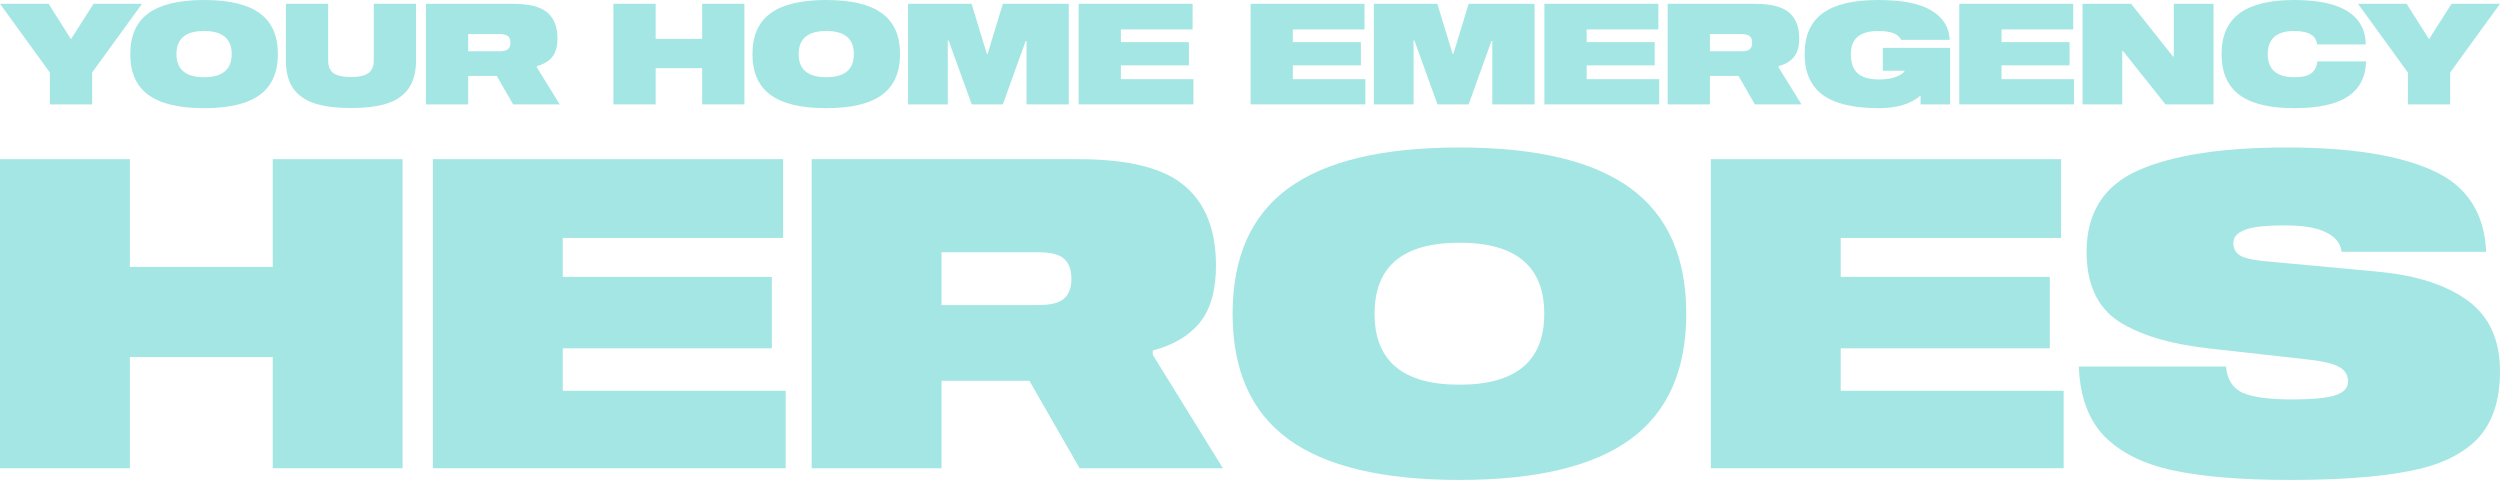 <svg viewBox="0 0 900 173" fill="none" xmlns="http://www.w3.org/2000/svg">
  <path d="M882.556 1.369H900L882.049 26.116V37.576H866.836V26.116L848.885 1.369H866.38L874.443 14.097L882.556 1.369Z" fill="#A4E6E4"/>
  <path d="M834.142 15.973C833.804 12.762 831.048 11.156 825.876 11.156C822.698 11.156 820.315 11.866 818.726 13.286C817.171 14.706 816.393 16.768 816.393 19.472C816.393 22.177 817.171 24.239 818.726 25.659C820.315 27.079 822.698 27.789 825.876 27.789C828.851 27.789 830.947 27.299 832.164 26.318C833.381 25.304 834.074 23.901 834.243 22.109H851.788C851.653 27.721 849.473 31.93 845.247 34.736C841.021 37.542 834.564 38.945 825.876 38.945C817.086 38.945 810.528 37.356 806.201 34.178C801.907 30.966 799.761 26.065 799.761 19.472C799.761 12.88 801.907 7.995 806.201 4.817C810.528 1.606 817.086 0 825.876 0C842.813 0 851.417 5.324 851.687 15.973H834.142Z" fill="#A4E6E4"/>
  <path d="M782.57 20.335V1.369H796.87V37.576H779.579L764.315 18.408H764.011V37.576H749.711V1.369H767.206L782.266 20.335H782.57Z" fill="#A4E6E4"/>
  <path d="M746.364 10.598H720.553V15.162H745.046V23.529H720.553V28.499H746.668V37.576H705.34V1.369H746.364V10.598Z" fill="#A4E6E4"/>
  <path d="M677.807 25.456V17.241H702.046V37.576H691.397V34.381C687.915 37.423 682.912 38.945 676.387 38.945C667.293 38.945 660.566 37.356 656.205 34.178C651.844 30.966 649.663 26.048 649.663 19.422C649.663 12.829 651.827 7.944 656.154 4.767C660.515 1.589 667.158 0 676.083 0C684.805 0 691.228 1.268 695.352 3.803C699.51 6.305 701.691 9.821 701.894 14.351H684.399C683.486 12.221 680.748 11.156 676.184 11.156C669.592 11.156 666.296 13.928 666.296 19.472C666.296 22.582 667.107 24.881 668.73 26.369C670.353 27.856 672.939 28.6 676.488 28.6C678.449 28.6 680.123 28.397 681.509 27.991C682.895 27.586 683.926 27.13 684.602 26.622C685.312 26.115 685.667 25.727 685.667 25.456H677.807Z" fill="#A4E6E4"/>
  <path d="M640.315 24.29L648.53 37.576H631.745L625.863 27.333H615.569V37.576H600.356V1.369H631.593C637.475 1.369 641.634 2.417 644.068 4.513C646.502 6.576 647.719 9.686 647.719 13.844C647.719 16.717 647.093 18.932 645.842 20.487C644.592 22.042 642.749 23.141 640.315 23.783V24.29ZM626.928 18.458C628.314 18.458 629.294 18.222 629.869 17.748C630.477 17.241 630.782 16.464 630.782 15.416C630.782 14.334 630.494 13.54 629.92 13.033C629.345 12.525 628.348 12.272 626.928 12.272H615.569V18.458H626.928Z" fill="#A4E6E4"/>
  <path d="M597.009 10.598H571.198V15.162H595.691V23.529H571.198V28.499H597.313V37.576H555.985V1.369H597.009V10.598Z" fill="#A4E6E4"/>
  <path d="M528.707 1.369H552.439V37.576H537.226V14.757H536.922L528.707 37.576H517.5L509.184 14.604H508.88V37.576H494.58V1.369H517.45L522.926 19.371H523.231L528.707 1.369Z" fill="#A4E6E4"/>
  <path d="M491.233 10.598H465.422V15.162H489.914V23.529H465.422V28.499H491.537V37.576H450.209V1.369H491.233V10.598Z" fill="#A4E6E4"/>
  <path d="M429.332 10.598H403.521V15.162H428.013V23.529H403.521V28.499H429.636V37.576H388.308V1.369H429.332V10.598Z" fill="#A4E6E4"/>
  <path d="M361.03 1.369H384.762V37.576H369.549V14.757H369.245L361.03 37.576H349.823L341.507 14.604H341.202V37.576H326.902V1.369H349.772L355.249 19.371H355.553L361.03 1.369Z" fill="#A4E6E4"/>
  <path d="M297.451 0C306.443 0 313.12 1.589 317.481 4.767C321.842 7.944 324.022 12.846 324.022 19.472C324.022 26.098 321.842 31 317.481 34.178C313.12 37.356 306.443 38.945 297.451 38.945C288.458 38.945 281.782 37.356 277.421 34.178C273.06 31 270.879 26.098 270.879 19.472C270.879 12.846 273.06 7.944 277.421 4.767C281.782 1.589 288.458 0 297.451 0ZM297.451 27.789C304.077 27.789 307.39 25.017 307.39 19.472C307.39 13.928 304.077 11.156 297.451 11.156C290.825 11.156 287.512 13.928 287.512 19.472C287.512 25.017 290.825 27.789 297.451 27.789Z" fill="#A4E6E4"/>
  <path d="M252.776 13.996V1.369H267.988V37.576H252.776V24.544H236.041V37.576H220.829V1.369H236.041V13.996H252.776Z" fill="#A4E6E4"/>
  <path d="M193.291 24.29L201.506 37.576H184.721L178.839 27.333H168.545V37.576H153.332V1.369H184.569C190.451 1.369 194.61 2.417 197.044 4.513C199.478 6.576 200.695 9.686 200.695 13.844C200.695 16.717 200.069 18.932 198.818 20.487C197.568 22.042 195.725 23.141 193.291 23.783V24.29ZM179.904 18.458C181.29 18.458 182.27 18.222 182.845 17.748C183.454 17.241 183.758 16.464 183.758 15.416C183.758 14.334 183.47 13.54 182.896 13.033C182.321 12.525 181.324 12.272 179.904 12.272H168.545V18.458H179.904Z" fill="#A4E6E4"/>
  <path d="M134.562 1.369H149.775V21.755C149.775 26.048 148.846 29.462 146.986 31.998C145.161 34.499 142.541 36.274 139.126 37.322C135.712 38.37 131.452 38.894 126.348 38.894C121.243 38.894 116.983 38.37 113.569 37.322C110.154 36.274 107.517 34.499 105.658 31.998C103.833 29.462 102.92 26.048 102.92 21.755V1.369H118.133V21.704C118.133 23.935 118.809 25.507 120.161 26.42C121.547 27.299 123.609 27.738 126.348 27.738C129.086 27.738 131.131 27.299 132.483 26.42C133.869 25.507 134.562 23.935 134.562 21.704V1.369Z" fill="#A4E6E4"/>
  <path d="M73.468 0C82.461 0 89.138 1.589 93.499 4.767C97.859 7.944 100.04 12.846 100.04 19.472C100.04 26.098 97.859 31 93.499 34.178C89.138 37.356 82.461 38.945 73.468 38.945C64.476 38.945 57.799 37.356 53.438 34.178C49.077 31 46.897 26.098 46.897 19.472C46.897 12.846 49.077 7.944 53.438 4.767C57.799 1.589 64.476 0 73.468 0ZM73.468 27.789C80.094 27.789 83.407 25.017 83.407 19.472C83.407 13.928 80.094 11.156 73.468 11.156C66.842 11.156 63.529 13.928 63.529 19.472C63.529 25.017 66.842 27.789 73.468 27.789Z" fill="#A4E6E4"/>
  <path d="M33.671 1.369H51.115L33.164 26.116V37.576H17.951V26.116L-0 1.369H17.495L25.557 14.097L33.671 1.369Z" fill="#A4E6E4"/>
  <path d="M842.962 90.648C842.651 87.636 840.78 85.298 837.352 83.636C834.027 81.973 829.092 81.142 822.547 81.142C815.482 81.142 810.599 81.714 807.898 82.856C805.301 83.895 804.002 85.454 804.002 87.532C804.002 89.609 804.937 91.168 806.807 92.207C808.677 93.142 812.262 93.817 817.56 94.233L856.209 97.817C870.234 99.168 881.039 102.7 888.623 108.414C896.208 114.025 900 122.44 900 133.66C900 144.361 897.195 152.569 891.584 158.283C885.974 163.893 877.767 167.685 866.962 169.659C856.261 171.737 842.027 172.776 824.261 172.776C807.015 172.776 793.041 171.633 782.34 169.348C771.639 167.062 763.38 162.958 757.562 157.036C751.848 151.114 748.783 142.751 748.367 131.946H801.353C801.769 136.621 803.794 139.79 807.431 141.452C811.171 143.011 816.989 143.79 824.885 143.79C832.677 143.79 838.027 143.271 840.936 142.232C843.845 141.193 845.3 139.582 845.3 137.401C845.3 135.115 844.313 133.401 842.339 132.258C840.365 131.011 836.625 130.076 831.118 129.453L794.964 125.401C781.042 123.842 770.237 120.57 762.549 115.583C754.965 110.492 751.172 102.181 751.172 90.648C751.172 76.623 757.354 66.857 769.717 61.35C782.185 55.844 800.002 53.091 823.171 53.091C846.027 53.091 863.533 55.844 875.689 61.35C887.948 66.753 894.389 76.519 895.013 90.648H842.962Z" fill="#A4E6E4"/>
  <path d="M741.978 85.662H662.656V99.688H737.926V125.401H662.656V140.674H742.913V168.569H615.904V57.299H741.978V85.662Z" fill="#A4E6E4"/>
  <path d="M525.392 53.091C553.027 53.091 573.546 57.974 586.949 67.74C600.351 77.506 607.052 92.57 607.052 112.934C607.052 133.297 600.351 148.361 586.949 158.127C573.546 167.893 553.027 172.776 525.392 172.776C497.756 172.776 477.237 167.893 463.835 158.127C450.433 148.361 443.732 133.297 443.732 112.934C443.732 92.57 450.433 77.506 463.835 67.74C477.237 57.974 497.756 53.091 525.392 53.091ZM525.392 138.491C545.755 138.491 555.936 129.972 555.936 112.934C555.936 95.895 545.755 87.376 525.392 87.376C505.029 87.376 494.847 95.895 494.847 112.934C494.847 129.972 505.029 138.491 525.392 138.491Z" fill="#A4E6E4"/>
  <path d="M415.002 127.739L440.248 168.569H388.665L370.588 137.089H338.952V168.569H292.2V57.299H388.198C406.275 57.299 419.054 60.52 426.534 66.961C434.015 73.299 437.755 82.857 437.755 95.636C437.755 104.467 435.833 111.272 431.989 116.051C428.145 120.83 422.482 124.206 415.002 126.18V127.739ZM373.86 109.817C378.12 109.817 381.133 109.09 382.899 107.635C384.769 106.077 385.704 103.688 385.704 100.467C385.704 97.142 384.821 94.701 383.055 93.142C381.289 91.584 378.224 90.805 373.86 90.805H338.952V109.817H373.86Z" fill="#A4E6E4"/>
  <path d="M281.915 85.662H202.592V99.688H277.863V125.401H202.592V140.674H282.85V168.569H155.84V57.299H281.915V85.662Z" fill="#A4E6E4"/>
  <path d="M98.179 96.103V57.299H144.931V168.569H98.179V128.518H46.752V168.569H-0V57.299H46.752V96.103H98.179Z" fill="#A4E6E4"/>
</svg>
